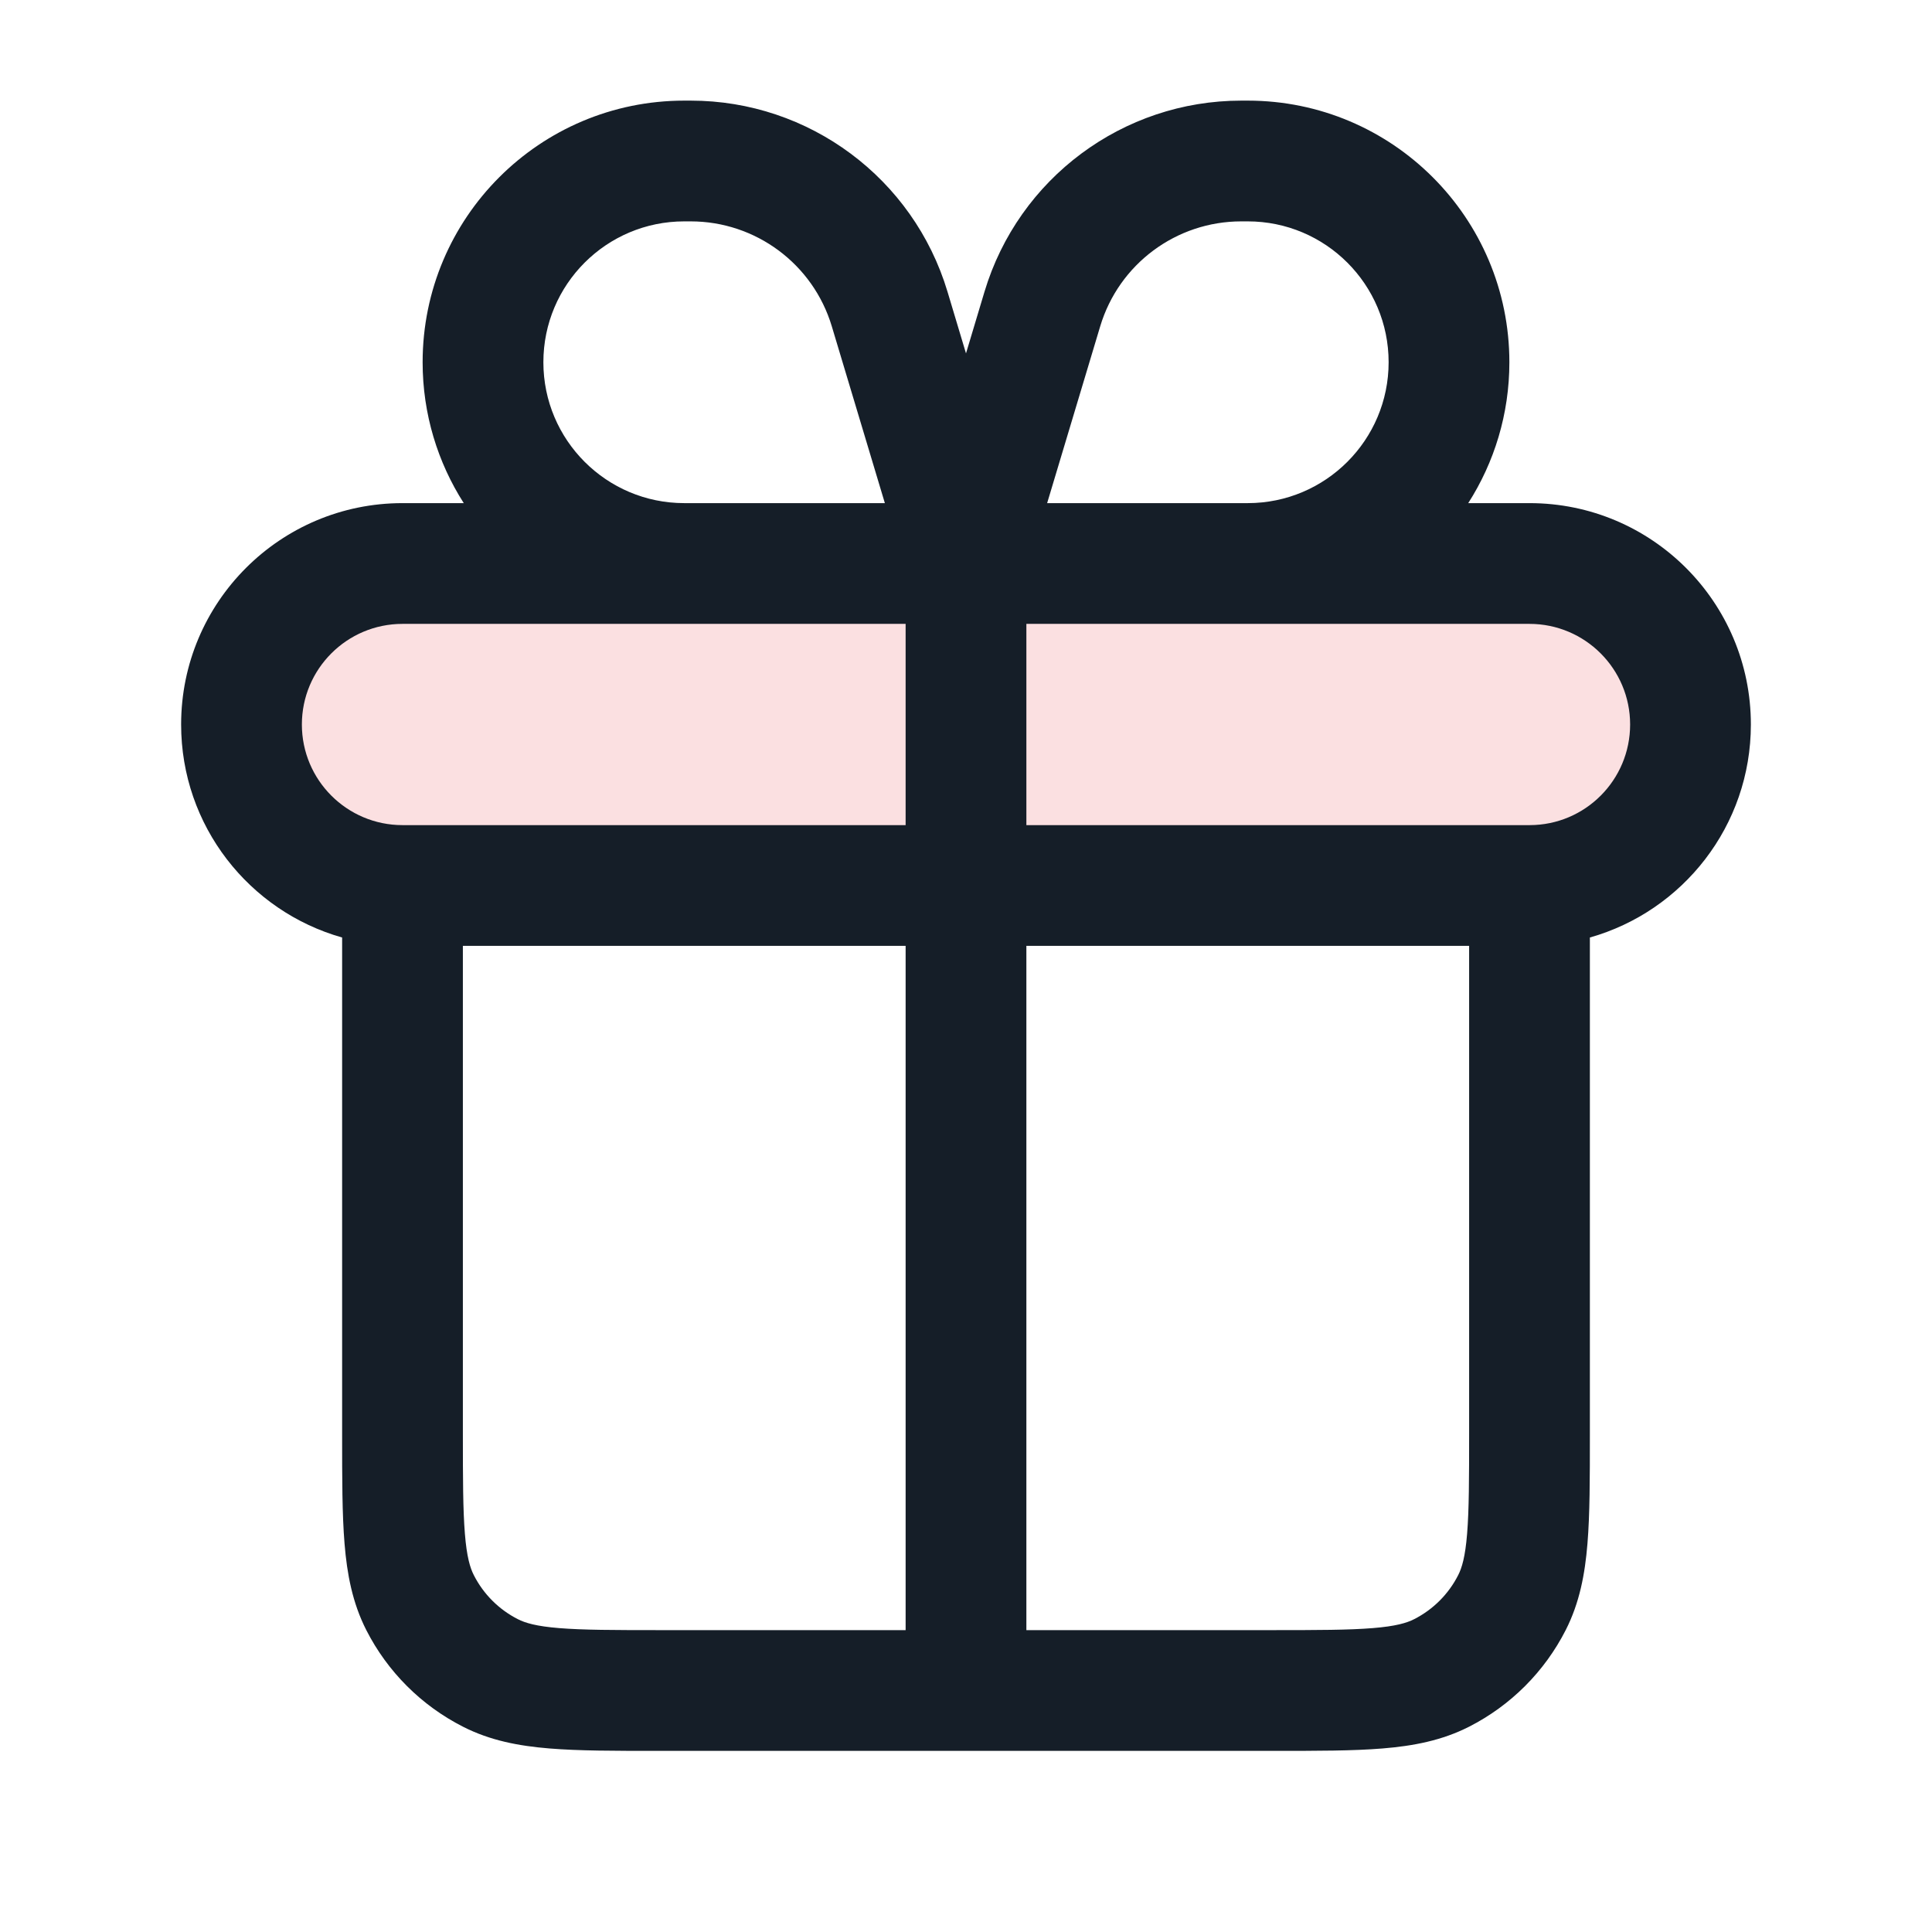 <svg xmlns="http://www.w3.org/2000/svg" viewBox="0 0 24 24">
  <defs/>
  <path fill="#e33d40" opacity="0.16" d="M3,9 C3,7.895 3.895,7 5,7 L19,7 C20.105,7 21,7.895 21,9 C21,10.105 20.105,11 19,11 L5,11 C3.895,11 3,10.105 3,9 Z"/>
  <path fill="#151E28" d="M18.75,4.5 C18.75,5.144 18.562,5.745 18.239,6.25 L19,6.25 C20.519,6.25 21.75,7.481 21.75,9 C21.75,10.259 20.904,11.32 19.75,11.646 L19.75,17.83 C19.75,18.365 19.75,18.81 19.72,19.175 C19.689,19.555 19.622,19.911 19.45,20.249 C19.187,20.766 18.766,21.187 18.249,21.45 C17.911,21.622 17.555,21.689 17.175,21.72 C16.81,21.75 16.365,21.75 15.83,21.75 L8.17,21.75 C7.635,21.75 7.19,21.75 6.825,21.72 C6.445,21.689 6.089,21.622 5.752,21.45 C5.234,21.187 4.813,20.766 4.55,20.249 C4.378,19.911 4.311,19.555 4.28,19.175 C4.25,18.81 4.25,18.365 4.25,17.83 L4.25,11.646 C3.096,11.32 2.25,10.259 2.25,9 C2.25,7.481 3.481,6.25 5,6.25 L5.761,6.25 C5.438,5.745 5.25,5.144 5.25,4.5 C5.25,2.705 6.705,1.25 8.5,1.25 L8.58,1.25 C10.051,1.25 11.347,2.215 11.77,3.623 L12,4.39 L12.23,3.623 C12.653,2.215 13.949,1.25 15.42,1.25 L15.5,1.25 C17.295,1.25 18.75,2.705 18.75,4.5 Z M5.75,11.75 L5.75,17.8 C5.75,18.372 5.751,18.757 5.775,19.052 C5.798,19.34 5.84,19.477 5.886,19.567 C6.006,19.803 6.197,19.994 6.433,20.114 C6.523,20.16 6.66,20.202 6.947,20.225 C7.243,20.249 7.628,20.25 8.2,20.25 L11.25,20.25 L11.25,11.75 Z M12.75,20.25 L15.8,20.25 C16.372,20.25 16.757,20.249 17.052,20.225 C17.34,20.202 17.477,20.16 17.567,20.114 C17.803,19.994 17.994,19.803 18.114,19.567 C18.16,19.477 18.202,19.34 18.225,19.052 C18.249,18.757 18.25,18.372 18.25,17.8 L18.25,11.75 L12.75,11.75 Z M11.25,10.25 L11.25,7.75 L5,7.75 C4.31,7.75 3.75,8.31 3.75,9 C3.75,9.69 4.31,10.25 5,10.25 L11.25,10.25 Z M12.75,10.25 L19.003,10.25 C19.692,10.249 20.25,9.69 20.25,9 C20.25,8.31 19.69,7.75 19,7.75 L12.75,7.75 L12.75,10.25 Z M15.5,2.75 L15.42,2.75 C14.611,2.75 13.899,3.28 13.667,4.054 L13.008,6.25 L15.5,6.25 C16.466,6.25 17.25,5.466 17.25,4.5 C17.25,3.533 16.466,2.75 15.5,2.75 Z M10.992,6.25 L10.333,4.054 C10.101,3.28 9.388,2.75 8.58,2.75 L8.5,2.75 C7.534,2.75 6.75,3.533 6.75,4.5 C6.75,5.466 7.534,6.25 8.5,6.25 Z"/>
</svg>

